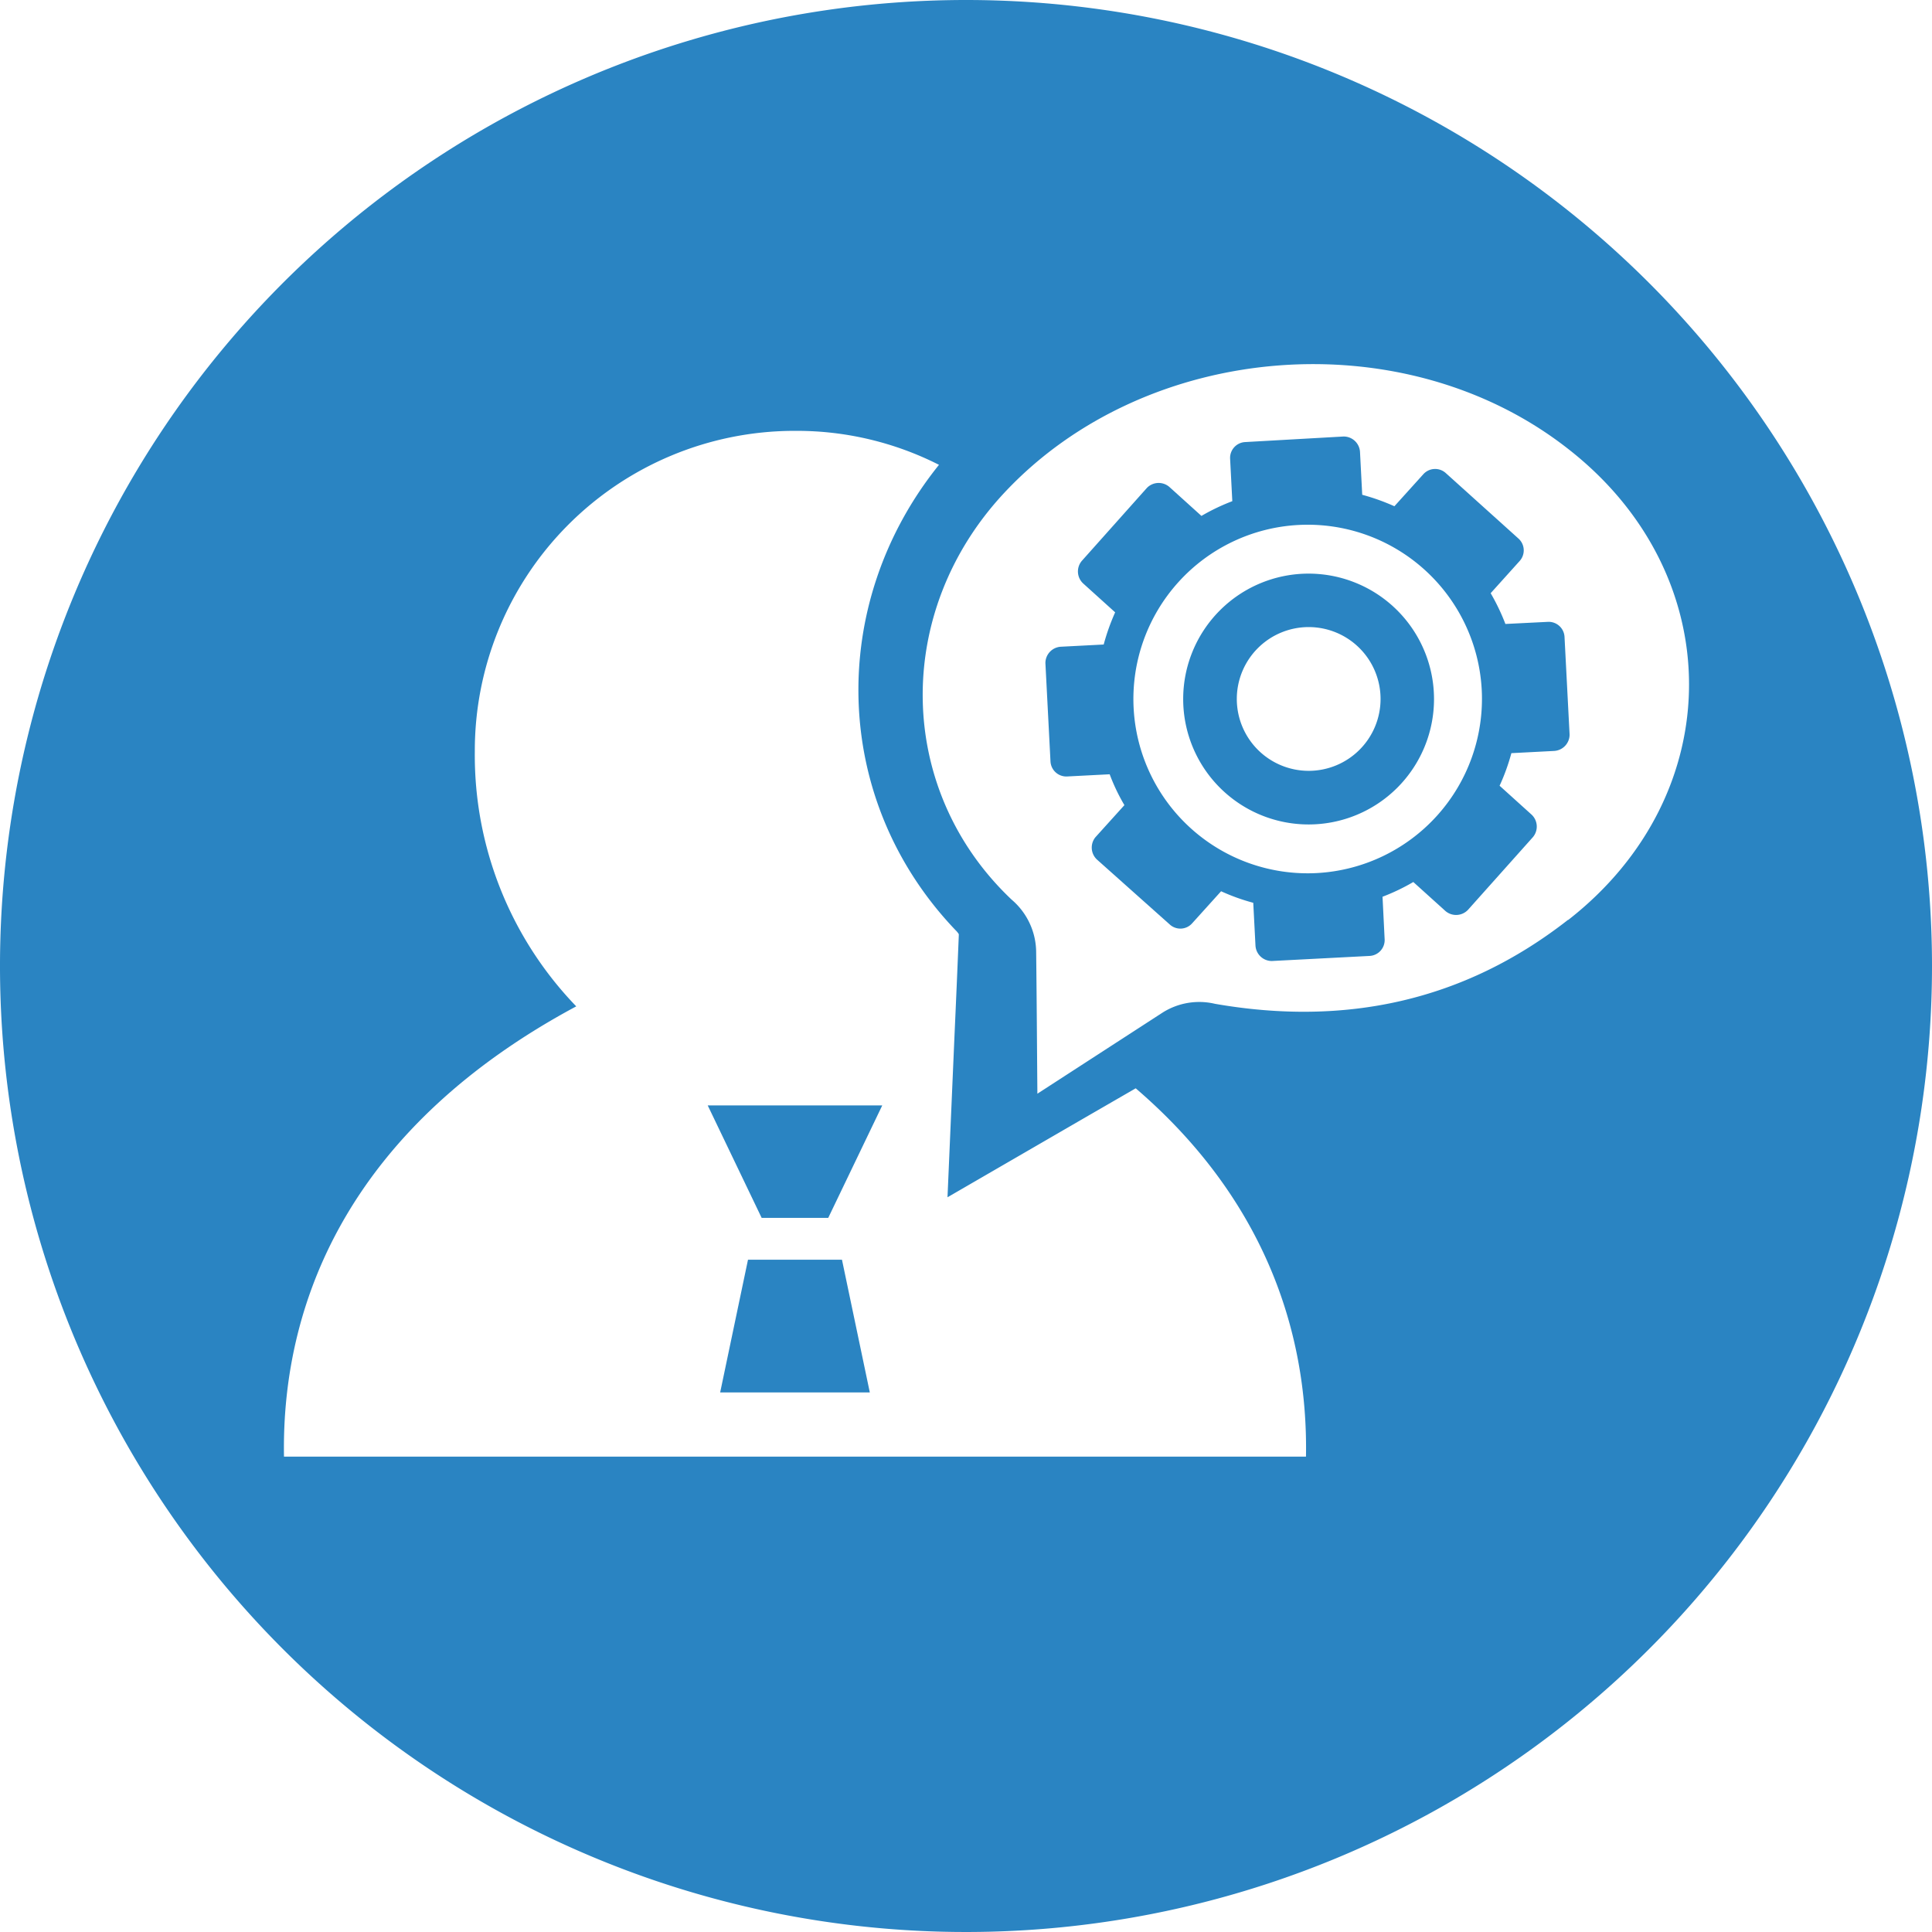 <svg xmlns="http://www.w3.org/2000/svg" viewBox="0 0 236 236"><defs><style>.cls-1{fill:#2a84c2;}</style></defs><title>FC6</title><g id="Capa_2" data-name="Capa 2"><g id="Capa_1-2" data-name="Capa 1"><path class="cls-1" d="M159.86,70.07a15.32,15.32,0,1,0,15.31,15.32A15.33,15.33,0,0,0,159.86,70.07Zm0,24.09a8.78,8.78,0,1,1,8.78-8.77A8.78,8.78,0,0,1,159.86,94.16Z"/><polygon class="cls-1" points="93.04 148.77 101.17 148.77 107.77 135.03 86.45 135.03 93.04 148.77"/><path class="cls-1" d="M191.11,77.77a1.94,1.94,0,0,0-2-1.81l-5.22.26a26,26,0,0,0-1.8-3.76l3.53-3.92a1.94,1.94,0,0,0-.13-2.75h0l-8.88-8a1.94,1.94,0,0,0-2.74.13v0l-3.54,3.92a26.26,26.26,0,0,0-3.93-1.4l-.27-5.22a2,2,0,0,0-2-1.9h0L152.1,54a1.94,1.94,0,0,0-1.84,2l.27,5.22a25.57,25.57,0,0,0-3.77,1.8l-3.92-3.54a2,2,0,0,0-2.76.14l-7.93,8.89a2,2,0,0,0,.15,2.75l3.92,3.54a26.26,26.26,0,0,0-1.4,3.93L129.6,79a2,2,0,0,0-1.9,2v0L128.32,93a1.94,1.94,0,0,0,2,1.85l5.23-.27a23.7,23.7,0,0,0,1.8,3.77l-3.54,3.92A2,2,0,0,0,134,105h0l8.88,7.92a1.92,1.92,0,0,0,2.74-.13h0l3.54-3.92a25.23,25.23,0,0,0,3.93,1.41l.27,5.22a2,2,0,0,0,2,1.89h0l11.94-.62a1.94,1.94,0,0,0,1.84-2l-.26-5.23a25,25,0,0,0,3.76-1.8l3.92,3.54a2,2,0,0,0,2.75-.13h0l7.93-8.88a2,2,0,0,0-.14-2.75h0l-3.92-3.54A25.23,25.23,0,0,0,184.62,92l5.22-.27a2,2,0,0,0,1.89-2v0Zm-30.3,28.88A21.29,21.29,0,1,1,181,84.29,21.32,21.32,0,0,1,160.81,106.65Z"/><polygon class="cls-1" points="91.37 153.88 87.97 170.09 106.25 170.09 102.85 153.88 91.37 153.88"/><path class="cls-1" d="M118,0A118,118,0,1,0,236,118,118,118,0,0,0,118,0Zm41.53,177.93H34.69c-.34-19.82,8.85-40.6,35.7-55A44.17,44.17,0,0,1,58,91.8,39.07,39.07,0,0,1,96.9,52.63h.42a38.37,38.37,0,0,1,17.38,4.15c-13.68,17-13.18,40.9,2,56.82a2.56,2.56,0,0,1,.42.51v.14q-.25,6.18-.53,12.36l-.85,19.64,17.26-10,5.73-3.31C154.17,146.19,159.8,162.35,159.53,177.93Zm32-65.56c-12.79,10-27.31,13-43.11,10.25A8.37,8.37,0,0,0,142,123.7l-15.28,9.9c-.05-5.76-.08-11.52-.15-17.29a8.49,8.49,0,0,0-3-6.42c-14.18-13.42-14.49-35.21-.83-49.76,17.36-18.5,48.7-21,68.73-5.36C211.24,70.1,211.27,97,191.57,112.37Z"/></g></g></svg>